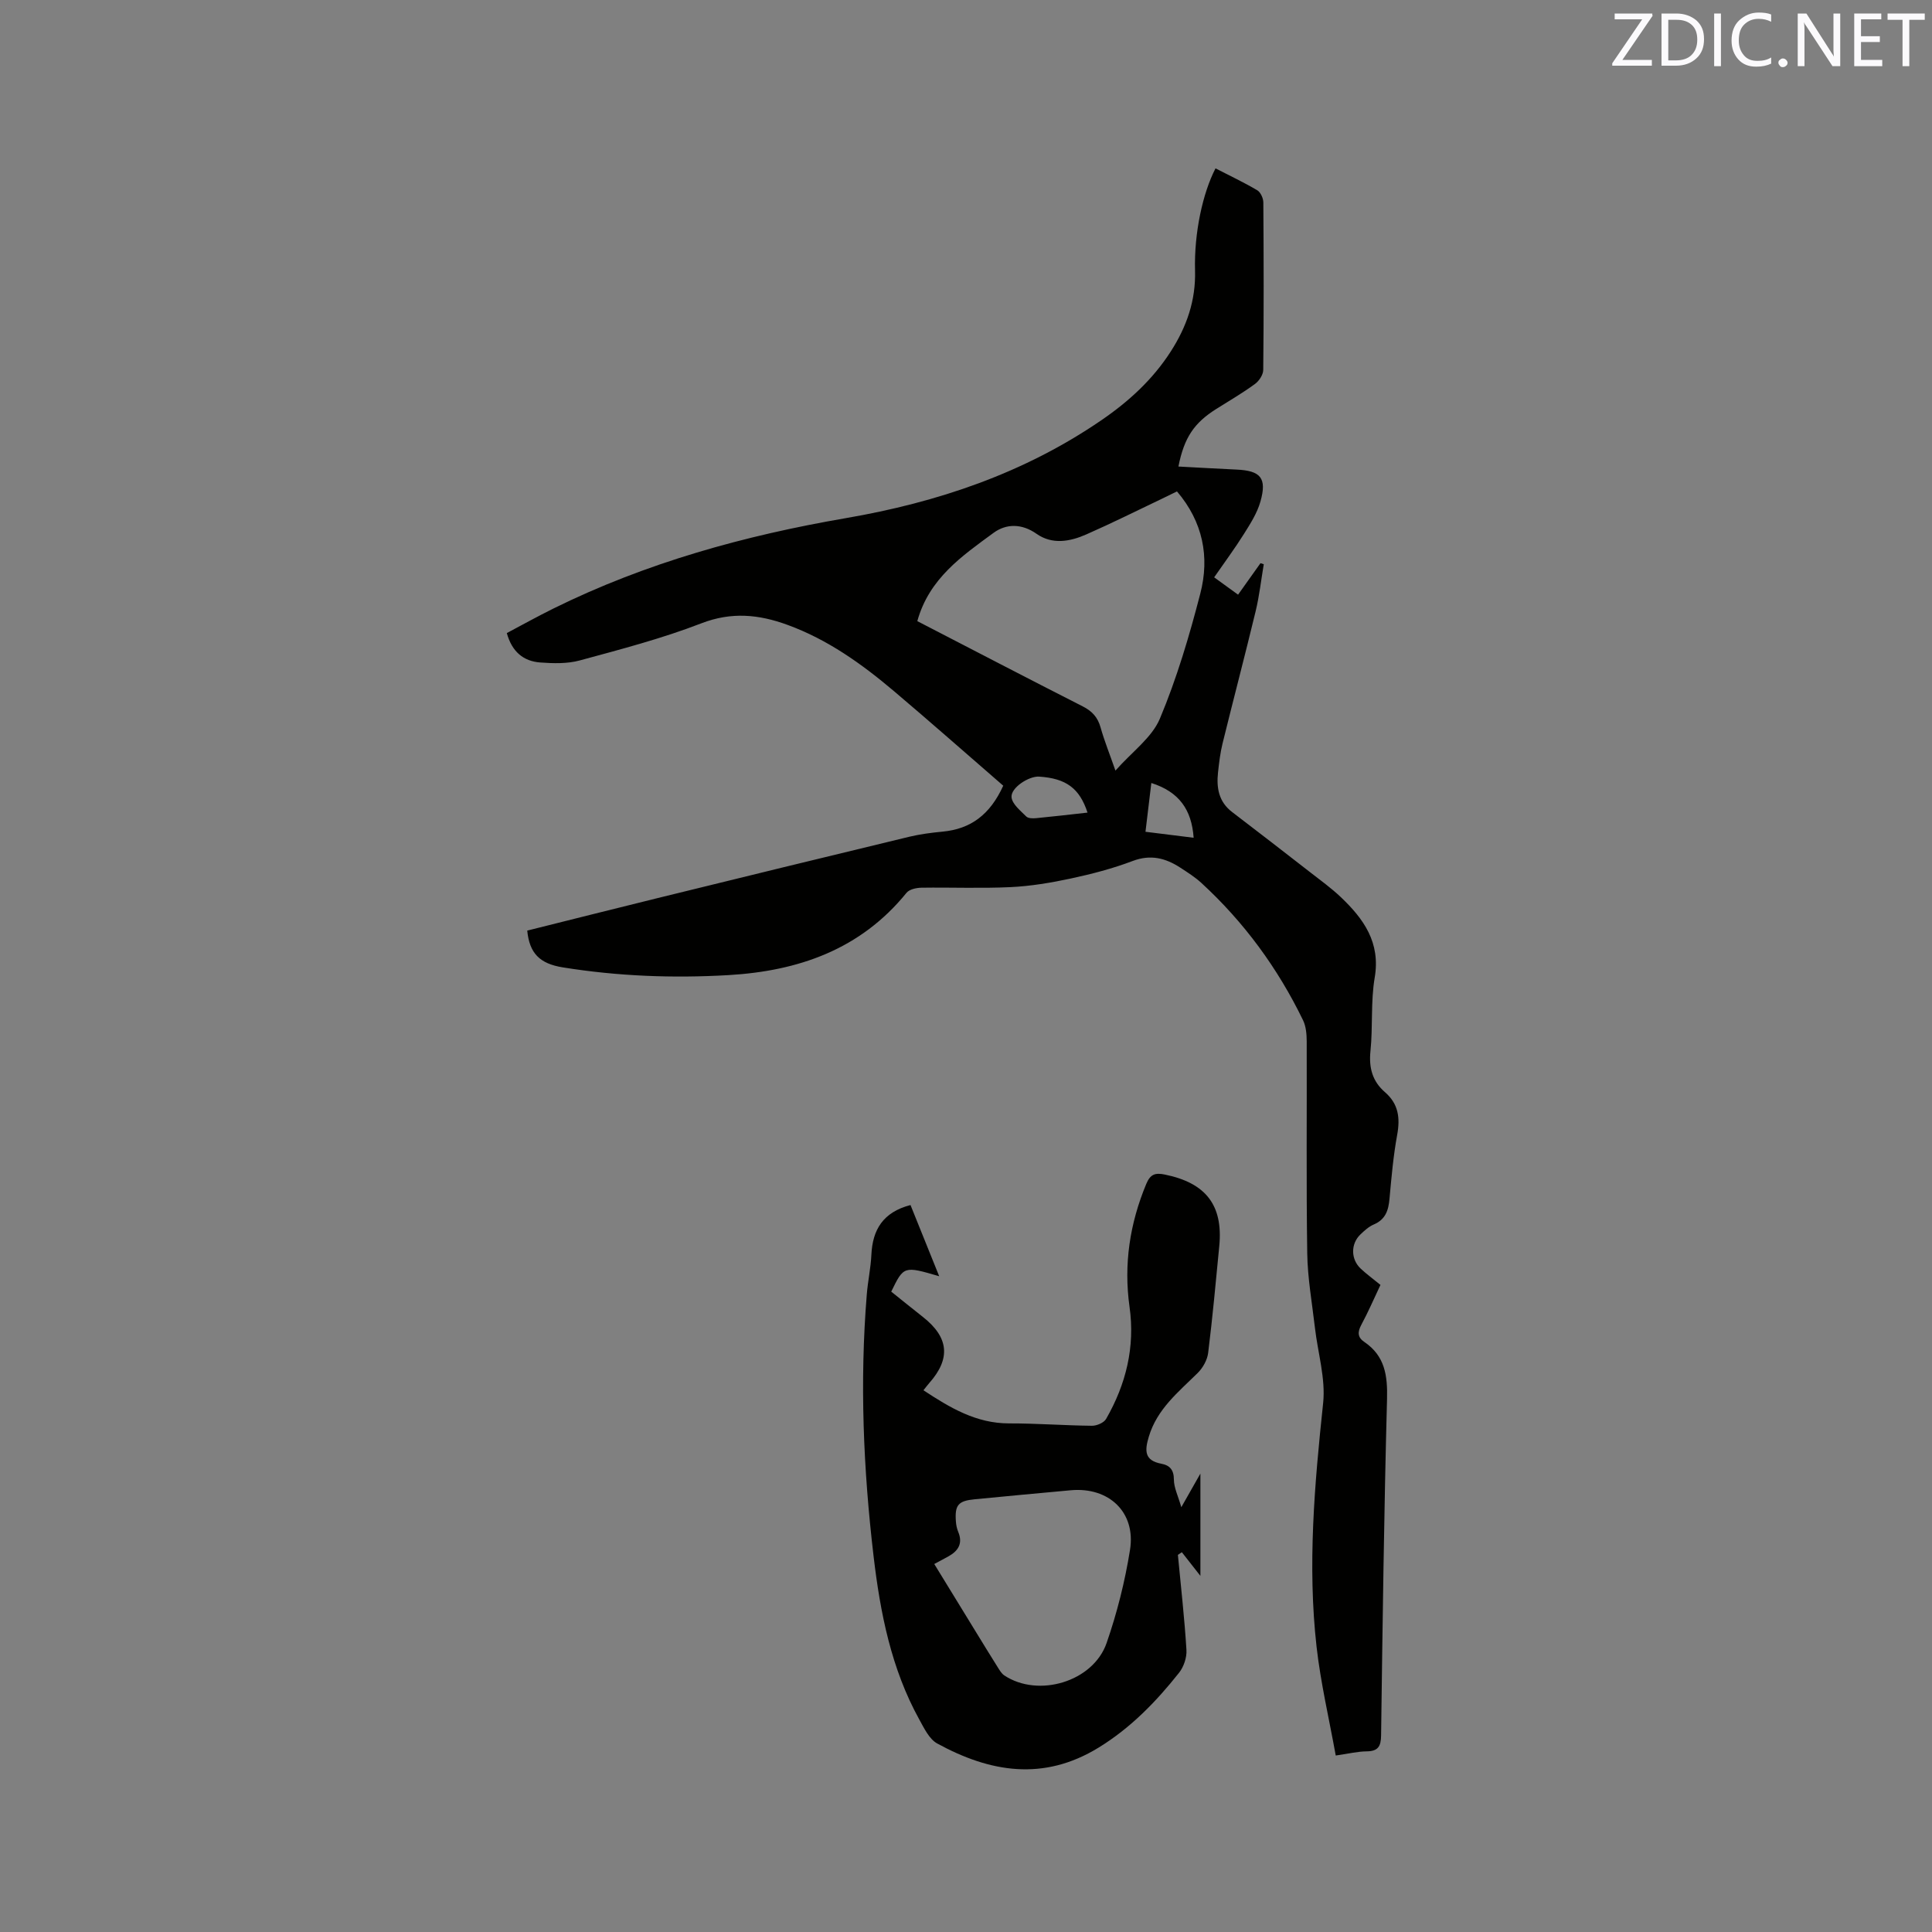 <svg enable-background="new 0 0 400 400" viewBox="0 0 400 400" xmlns="http://www.w3.org/2000/svg"><rect x="0" y="0" width="400" height="400" fill="#808080" stroke="none"/><path d="m109.16 192.67c8.9-2.22 17.92-4.5 26.95-6.72 17.38-4.27 34.75-8.52 52.15-12.71 2.26-.54 4.59-.84 6.9-1.06 5.82-.55 9.82-3.51 12.55-9.51-7.46-6.46-14.98-13.11-22.64-19.59-6.66-5.63-13.71-10.67-22.01-13.7-5.92-2.17-11.59-2.75-17.85-.33-8.17 3.16-16.72 5.39-25.19 7.69-2.58.7-5.46.62-8.17.42-3.46-.26-5.85-2.2-6.92-6.09 3.21-1.7 6.41-3.48 9.69-5.1 19.16-9.46 39.5-15.08 60.47-18.69 18.99-3.26 36.93-9.3 52.97-20.3 5.66-3.88 10.6-8.4 14.34-14.22 3.29-5.13 5.19-10.54 5.02-16.75-.21-7.81 1.6-16.06 4.24-21.15 2.89 1.49 5.84 2.88 8.64 4.53.69.41 1.25 1.65 1.26 2.52.08 11.56.1 23.12-.02 34.68-.01 1-.87 2.3-1.73 2.92-2.56 1.87-5.32 3.48-8.01 5.17-4.57 2.88-6.64 5.92-7.82 11.91 4.04.21 8.02.45 12 .63 5.03.22 6.36 1.74 4.98 6.62-.67 2.37-2.08 4.58-3.41 6.7-1.9 3.03-4.05 5.92-6.17 8.99 1.74 1.27 3.26 2.37 4.95 3.59 1.62-2.27 3.13-4.4 4.64-6.52.23.07.46.15.68.22-.55 3.24-.91 6.53-1.68 9.72-2.21 9.16-4.61 18.27-6.86 27.41-.48 1.95-.71 3.96-.93 5.96-.35 3.19.13 6.1 2.94 8.23 5.38 4.1 10.73 8.25 16.07 12.4 2.17 1.69 4.42 3.31 6.41 5.2 4.73 4.5 8.25 9.38 7.02 16.65-.85 4.98-.36 10.17-.88 15.22-.36 3.46.41 6.27 2.99 8.5 2.82 2.44 3.18 5.34 2.54 8.85-.8 4.37-1.19 8.82-1.59 13.25-.21 2.38-.83 4.27-3.24 5.3-1.04.44-1.96 1.28-2.79 2.08-2.02 1.94-2 5.12.07 7.07 1.23 1.15 2.6 2.15 4.09 3.37-1.33 2.8-2.53 5.6-3.97 8.27-.8 1.49-.78 2.59.62 3.53 4.27 2.89 4.84 6.96 4.71 11.84-.62 23.21-.92 46.43-1.23 69.65-.03 2.27-.64 3.26-3.01 3.28-1.88.02-3.75.49-6.38.86-1.37-7.6-3.12-15.01-3.97-22.52-1.9-16.85-.42-33.63 1.36-50.43.54-5.09-1.1-10.41-1.7-15.63-.59-5.13-1.52-10.27-1.59-15.41-.22-14.63-.06-29.27-.11-43.91-.01-1.44-.14-3.04-.75-4.31-5.23-10.79-12.21-20.32-21.05-28.44-1.32-1.21-2.86-2.19-4.37-3.17-3.06-1.99-6.15-2.79-9.87-1.38-4.14 1.57-8.48 2.7-12.82 3.63-4.1.88-8.29 1.58-12.47 1.78-6.14.29-12.3.03-18.45.12-1.05.02-2.48.33-3.07 1.05-9.53 11.75-22.41 16.21-36.92 17.05-11.45.66-22.84.23-34.22-1.6-4.83-.77-6.93-2.93-7.39-7.62zm80.76-64.07c11.51 5.94 22.85 11.86 34.25 17.65 1.95.99 3.1 2.25 3.69 4.35.78 2.78 1.87 5.47 3.08 8.94 3.46-3.91 7.55-6.82 9.2-10.75 3.5-8.34 6.1-17.12 8.37-25.9 1.97-7.6.54-14.86-4.83-21.15-1.12.55-2.05 1.01-2.99 1.46-5.25 2.5-10.45 5.1-15.77 7.44-3.38 1.49-7.05 2.18-10.33-.13-3.05-2.14-6.26-2.11-8.87-.2-6.52 4.78-13.36 9.45-15.8 18.29zm35.24 39.64c-1.66-5.06-4.45-7.08-10.02-7.45-2.12-.14-5.94 2.33-5.71 4.3.17 1.43 1.86 2.76 3.05 3.96.4.4 1.37.41 2.06.34 3.47-.33 6.93-.74 10.62-1.15zm13.21-6.13c-.42 3.51-.8 6.69-1.21 10.1 3.54.44 6.7.83 9.97 1.24-.41-5.82-3.01-9.51-8.76-11.34z" fill="#010100"/><path d="m244.58 312.05c1.41-2.49 2.47-4.35 3.95-6.96v21.18c-1.57-2-2.71-3.45-3.84-4.9-.27.18-.55.37-.82.55.62 6.56 1.37 13.11 1.77 19.68.1 1.56-.56 3.51-1.54 4.74-4.75 5.99-10.02 11.42-16.66 15.49-11.41 7-22.49 5.11-33.4-.86-1.66-.91-2.72-3.18-3.73-5-5.79-10.49-8.06-22.03-9.44-33.73-2.13-18.03-2.89-36.12-1.41-54.25.22-2.74.82-5.46.95-8.2.24-5.19 2.41-8.82 8.1-10.3 1.88 4.66 3.85 9.56 5.94 14.74-7.33-2.14-7.33-2.14-9.93 3.19 2.15 1.72 4.35 3.5 6.57 5.25 5.36 4.22 5.79 8.61 1.3 13.68-.35.39-.66.82-1.2 1.49 5.5 3.62 10.91 6.87 17.76 6.86 5.71-.01 11.41.43 17.12.49 1 .01 2.48-.62 2.94-1.42 4.12-7.18 6.02-14.89 4.85-23.18-1.24-8.84.05-17.28 3.47-25.49.83-1.98 1.82-2.34 3.84-1.92 8.47 1.73 12.08 6.32 11.27 14.78-.71 7.38-1.39 14.77-2.3 22.12-.18 1.48-1.1 3.13-2.18 4.19-3.99 3.94-8.4 7.45-10.11 13.18-.85 2.83-.98 4.93 2.6 5.6 1.71.32 2.59 1.24 2.59 3.28.01 1.7.87 3.38 1.54 5.72zm-51.15 11.76c2.93 4.78 5.69 9.29 8.46 13.8 1.55 2.53 3.09 5.05 4.67 7.56.39.62.79 1.32 1.37 1.71 7.05 4.67 18.39 1.32 21.18-6.71 2.17-6.25 3.81-12.78 4.85-19.31 1.23-7.76-4.37-13.03-12.25-12.32-6.64.6-13.28 1.23-19.92 1.87-3.41.33-4.14 1.19-3.88 4.63.05.72.21 1.47.49 2.14.96 2.33.04 3.88-1.97 5.01-.9.51-1.83.99-3 1.62z" fill="#010100"/><g fill="#fbfafc"><path d="m342.2 3.2-6.3 9.2h6.1v1.2h-8.2v-.5l6.2-9.1h-5.7v-1.2h7.8v.4z"/><path d="m344 13.7v-10.9h3.1c1.6 0 3 .5 4.1 1.4 1.1 1 1.6 2.2 1.6 3.9s-.5 3-1.6 4-2.5 1.5-4.2 1.5h-3zm1.4-9.6v8.4h1.6c1.4 0 2.5-.4 3.2-1.1.8-.8 1.2-1.8 1.2-3.2s-.4-2.4-1.2-3.1-1.8-1-3.1-1z"/><path d="m356.3 2.8v10.9h-1.4v-10.9z"/><path d="m366.6 13.2c-.8.4-1.8.6-3 .6-1.6 0-2.8-.5-3.7-1.5s-1.4-2.3-1.4-3.9c0-1.7.5-3.2 1.6-4.2s2.4-1.6 4-1.6c1 0 1.9.1 2.6.4v1.5c-.8-.4-1.6-.6-2.6-.6-1.2 0-2.2.4-3 1.2s-1.1 1.9-1.1 3.3c0 1.3.4 2.3 1.1 3.1s1.6 1.1 2.8 1.1c1.1 0 2-.2 2.8-.7v1.3z"/><path d="m368.2 13c0-.3.1-.5.3-.6.2-.2.4-.3.6-.3.3 0 .5.1.7.3s.3.4.3.6-.1.5-.3.6c-.2.2-.4.3-.7.3s-.5-.1-.6-.3c-.2-.2-.3-.4-.3-.6z"/><path d="m381.1 13.7h-1.7l-5.5-8.4c-.2-.2-.3-.5-.4-.7 0 .2.1.8.1 1.5v7.6h-1.4v-10.9h1.8l5.3 8.3c.3.4.4.6.4.8 0-.3-.1-.8-.1-1.6v-7.5h1.4v10.9z"/><path d="m389.7 13.7h-5.8v-10.9h5.6v1.2h-4.2v3.5h3.9v1.2h-3.9v3.7h4.4z"/><path d="m398.4 4.1h-3.1v9.6h-1.4v-9.6h-3.1v-1.3h7.7v1.3z"/></g></svg>